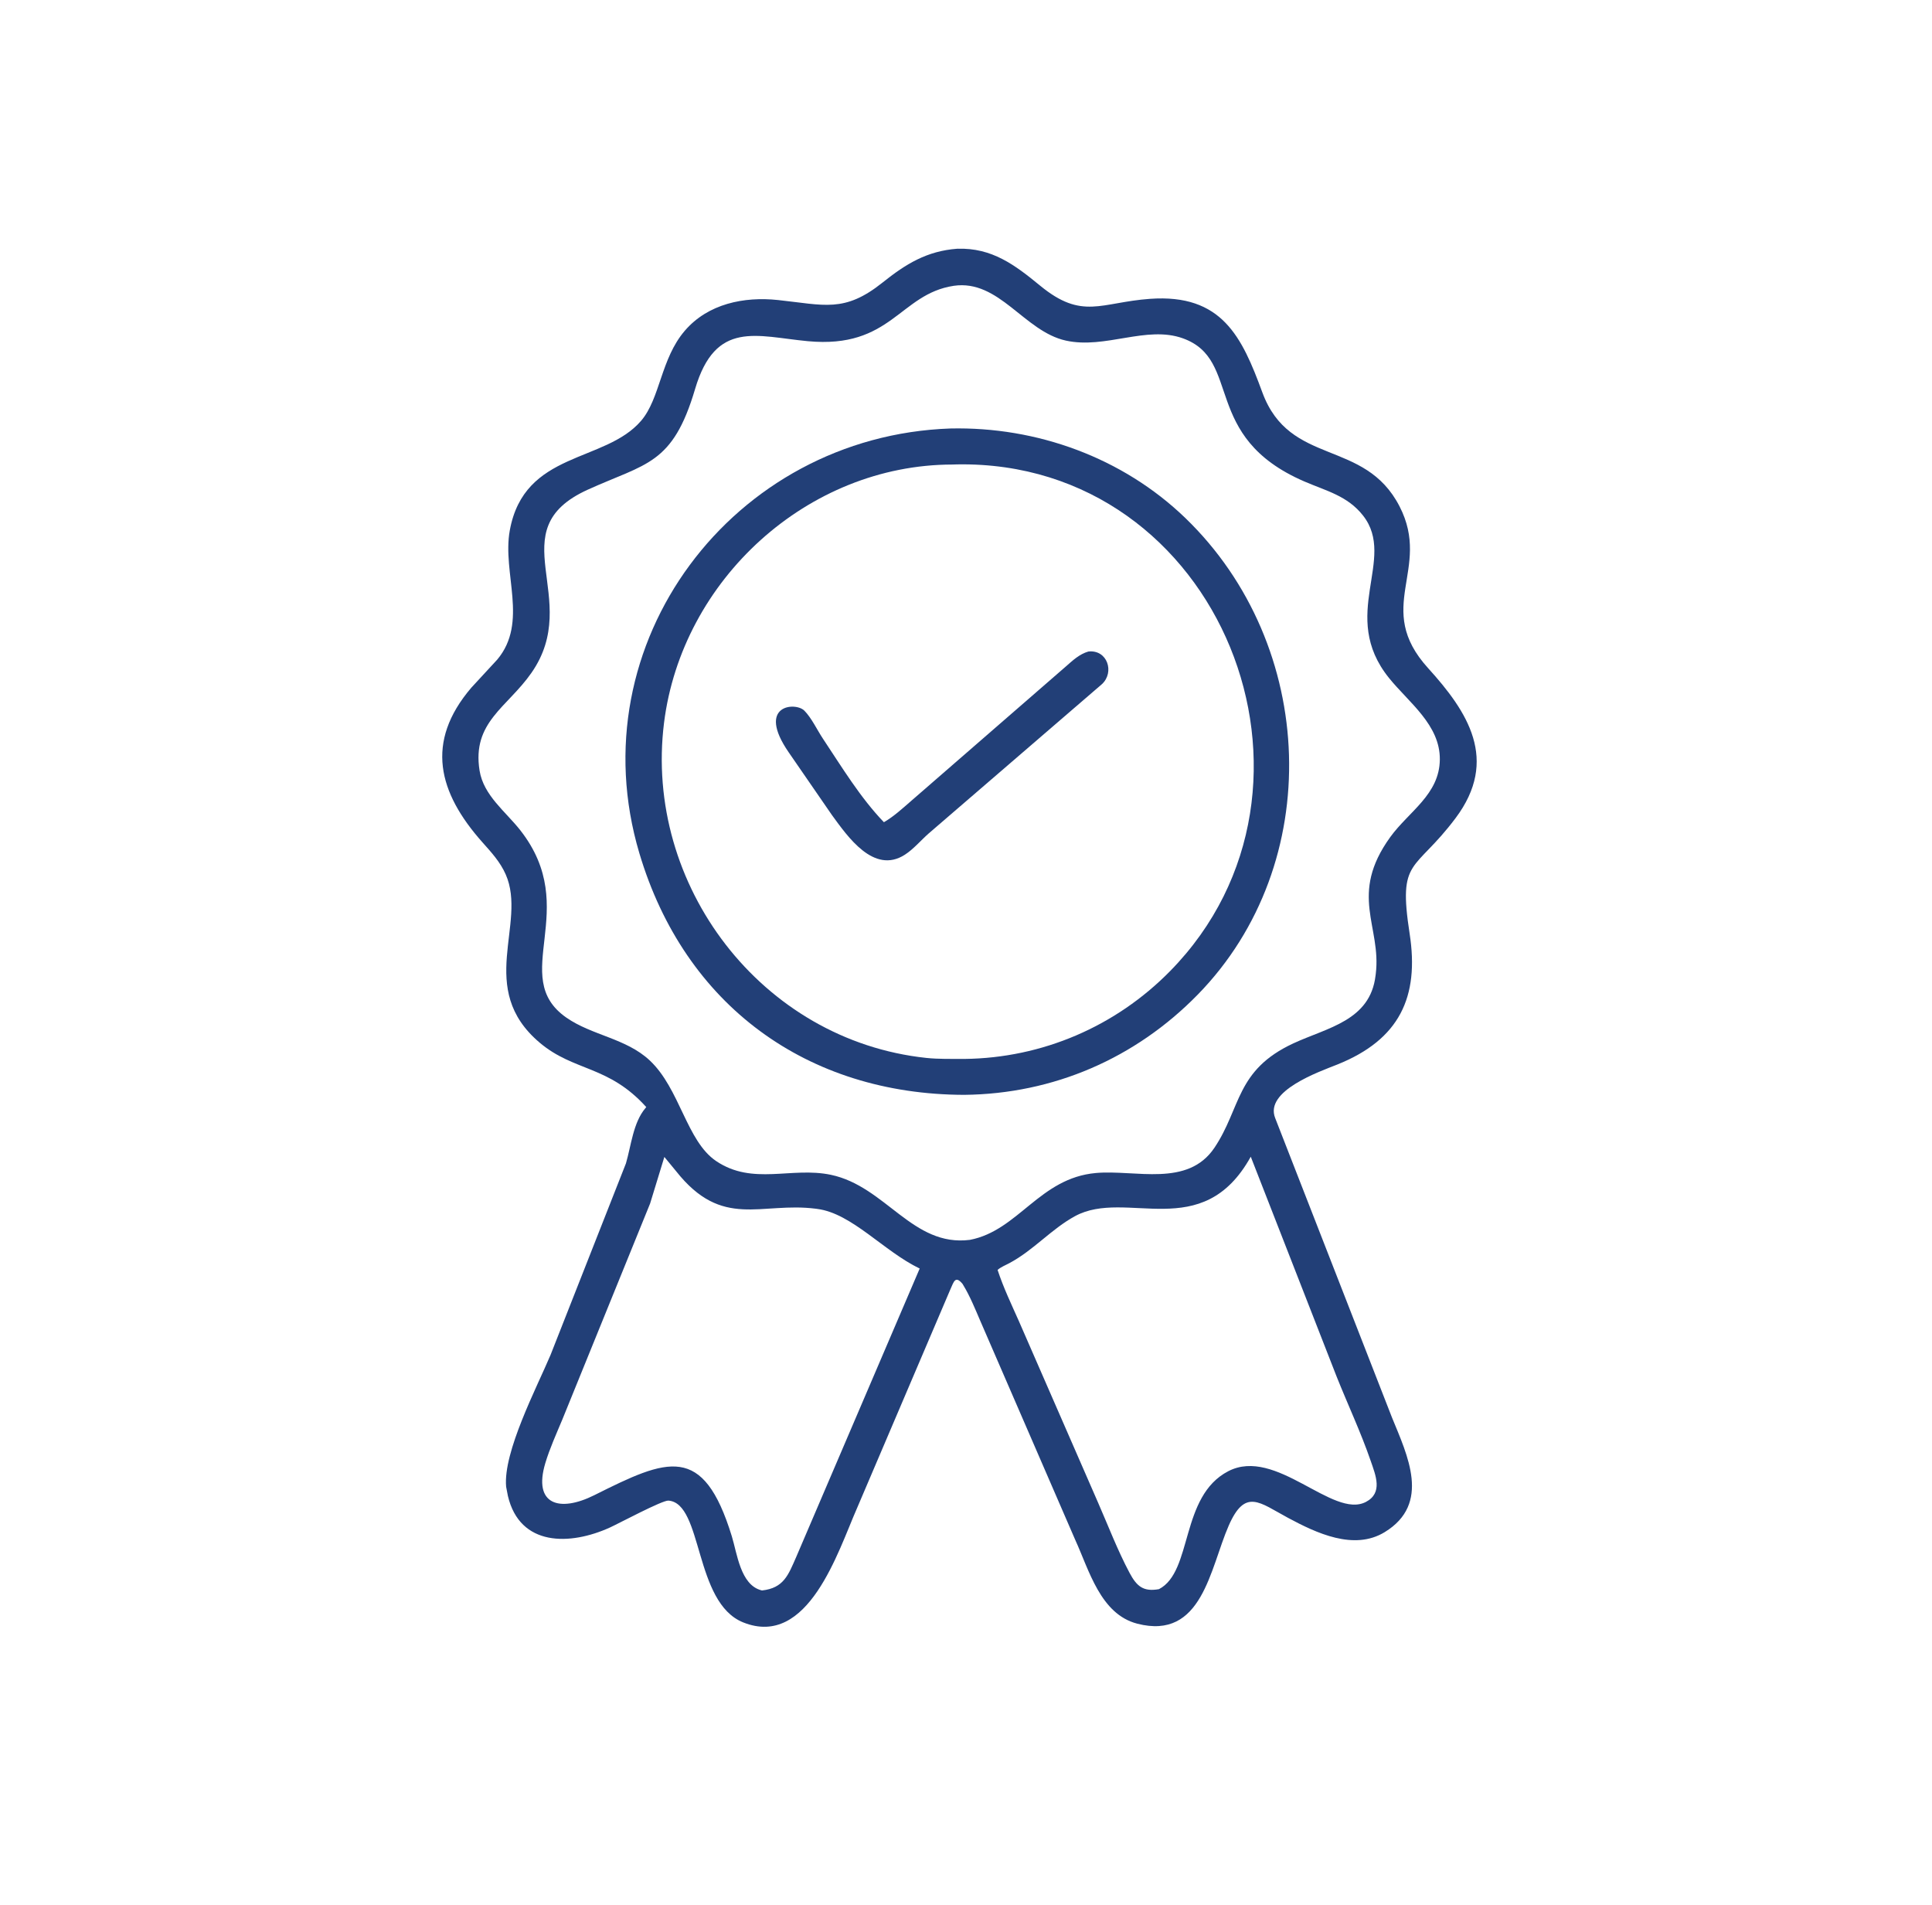 <svg width="71" height="70" viewBox="0 0 71 70" fill="none" xmlns="http://www.w3.org/2000/svg">
<path d="M35.37 47.177C35.101 46.861 35.052 47.106 34.92 47.395L31.493 55.428C30.803 56.992 29.706 60.584 27.31 59.62C25.497 58.891 25.837 55.241 24.564 55.145C24.341 55.129 22.742 55.984 22.418 56.132C20.951 56.8 19.106 56.841 18.665 54.974L18.6 54.636C18.483 53.361 19.729 50.983 20.23 49.797L23.003 42.753C23.195 42.098 23.268 41.257 23.716 40.725L23.75 40.684C22.358 39.141 21.098 39.384 19.836 38.319C17.479 36.33 19.384 33.949 18.585 32.135C18.384 31.677 18.059 31.324 17.731 30.956C16.104 29.128 15.611 27.273 17.321 25.271L18.273 24.24C19.429 22.865 18.449 21.066 18.734 19.494C19.267 16.563 22.221 17.02 23.558 15.466C24.267 14.641 24.277 13.188 25.168 12.152C26.02 11.162 27.34 10.892 28.594 11.026C30.294 11.207 31.03 11.504 32.43 10.386C33.292 9.697 34.063 9.223 35.184 9.14C36.457 9.102 37.29 9.731 38.227 10.5C39.776 11.772 40.455 11.112 42.259 10.982C44.908 10.792 45.641 12.382 46.389 14.416C47.398 17.163 50.144 16.098 51.435 18.613C52.623 20.927 50.461 22.326 52.48 24.551C53.935 26.155 55.1 27.922 53.49 30.067C51.977 32.082 51.369 31.502 51.804 34.316C52.161 36.632 51.438 38.2 49.147 39.119C48.471 39.389 46.468 40.086 46.861 41.084L51.154 52.09C51.718 53.475 52.6 55.258 50.886 56.304C49.756 56.994 48.373 56.336 47.335 55.779C46.287 55.217 45.762 54.677 45.154 56.066C44.466 57.637 44.183 60.285 41.794 59.668C40.439 59.318 40.025 57.701 39.513 56.585L36.024 48.538C35.834 48.097 35.646 47.63 35.396 47.221L35.37 47.177ZM35.05 10.503C33.054 10.805 32.76 12.826 29.687 12.538C27.808 12.362 26.298 11.745 25.544 14.296C24.718 17.087 23.752 17.017 21.598 17.996C18.311 19.488 21.443 21.984 19.529 24.728C18.647 25.994 17.338 26.538 17.624 28.318C17.77 29.232 18.583 29.825 19.121 30.511C21.403 33.422 18.655 35.888 20.811 37.394C21.754 38.052 23.009 38.156 23.876 38.968C24.991 40.012 25.227 41.933 26.319 42.668C27.667 43.575 29.08 42.867 30.536 43.173C32.556 43.599 33.535 45.831 35.644 45.563C37.427 45.22 38.201 43.289 40.277 43.106C41.733 42.978 43.646 43.644 44.63 42.178C45.614 40.712 45.406 39.329 47.529 38.343C48.781 37.762 50.353 37.511 50.55 35.855L50.559 35.786C50.772 34.037 49.554 32.888 51.093 30.759C51.772 29.821 52.9 29.199 52.913 27.914C52.927 26.637 51.773 25.818 51.046 24.916C49.184 22.609 51.344 20.546 50.092 18.947C49.519 18.217 48.742 18.043 47.929 17.691C44.122 16.043 45.669 13.227 43.473 12.434C42.133 11.95 40.62 12.838 39.168 12.516C37.631 12.176 36.723 10.26 35.05 10.503ZM24.415 42.516L23.891 44.228L20.664 52.169C20.446 52.692 20.203 53.225 20.04 53.768C19.582 55.296 20.557 55.589 21.846 54.943C24.534 53.597 25.84 53.027 26.894 56.456C27.089 57.09 27.212 58.234 27.968 58.438L28.005 58.447C28.802 58.359 28.969 57.88 29.259 57.22L33.798 46.617C32.486 45.989 31.308 44.591 30.04 44.427L29.984 44.419C27.955 44.159 26.549 45.193 24.846 43.039L24.415 42.516ZM45.965 42.507C44.18 45.724 41.388 43.667 39.506 44.692C38.635 45.167 37.986 45.941 37.102 46.414C36.962 46.49 36.778 46.562 36.661 46.668C36.875 47.32 37.167 47.927 37.445 48.553L40.35 55.211C40.725 56.067 41.071 56.975 41.51 57.799C41.774 58.295 42.016 58.502 42.591 58.399C43.84 57.754 43.357 54.991 45.136 54.066C46.888 53.155 48.977 55.829 50.196 55.194C50.829 54.863 50.556 54.218 50.373 53.687C50.013 52.64 49.534 51.623 49.123 50.594L45.965 42.507Z" fill="#223F77"/>
<path d="M35.433 40.234C29.667 40.219 25.16 36.95 23.495 31.351C21.201 23.642 26.925 16.025 34.927 15.746C38.105 15.675 41.259 16.816 43.559 19.035C48.41 23.714 48.715 31.739 44.021 36.546C41.729 38.893 38.715 40.2 35.433 40.234ZM35.001 17.071C29.675 17.078 25.06 21.308 24.403 26.562C23.658 32.521 27.98 38.233 34.042 38.877C34.504 38.926 34.984 38.91 35.449 38.914C38.3 38.881 40.999 37.724 43.001 35.686C49.624 28.942 44.87 16.901 35.171 17.066L35.001 17.071Z" fill="#223F77"/>
<path d="M28.986 27.65C27.78 25.902 29.23 25.785 29.559 26.115C29.82 26.377 30.032 26.828 30.239 27.14C30.928 28.176 31.619 29.318 32.483 30.215C32.847 30.005 33.172 29.704 33.489 29.429L39.174 24.488C39.427 24.266 39.665 24.04 39.995 23.943C40.695 23.863 40.968 24.702 40.497 25.14L34.131 30.626C33.844 30.878 33.574 31.203 33.254 31.409C32.112 32.145 31.148 30.738 30.577 29.958L28.986 27.65Z" fill="#223F77"/>
</svg>
